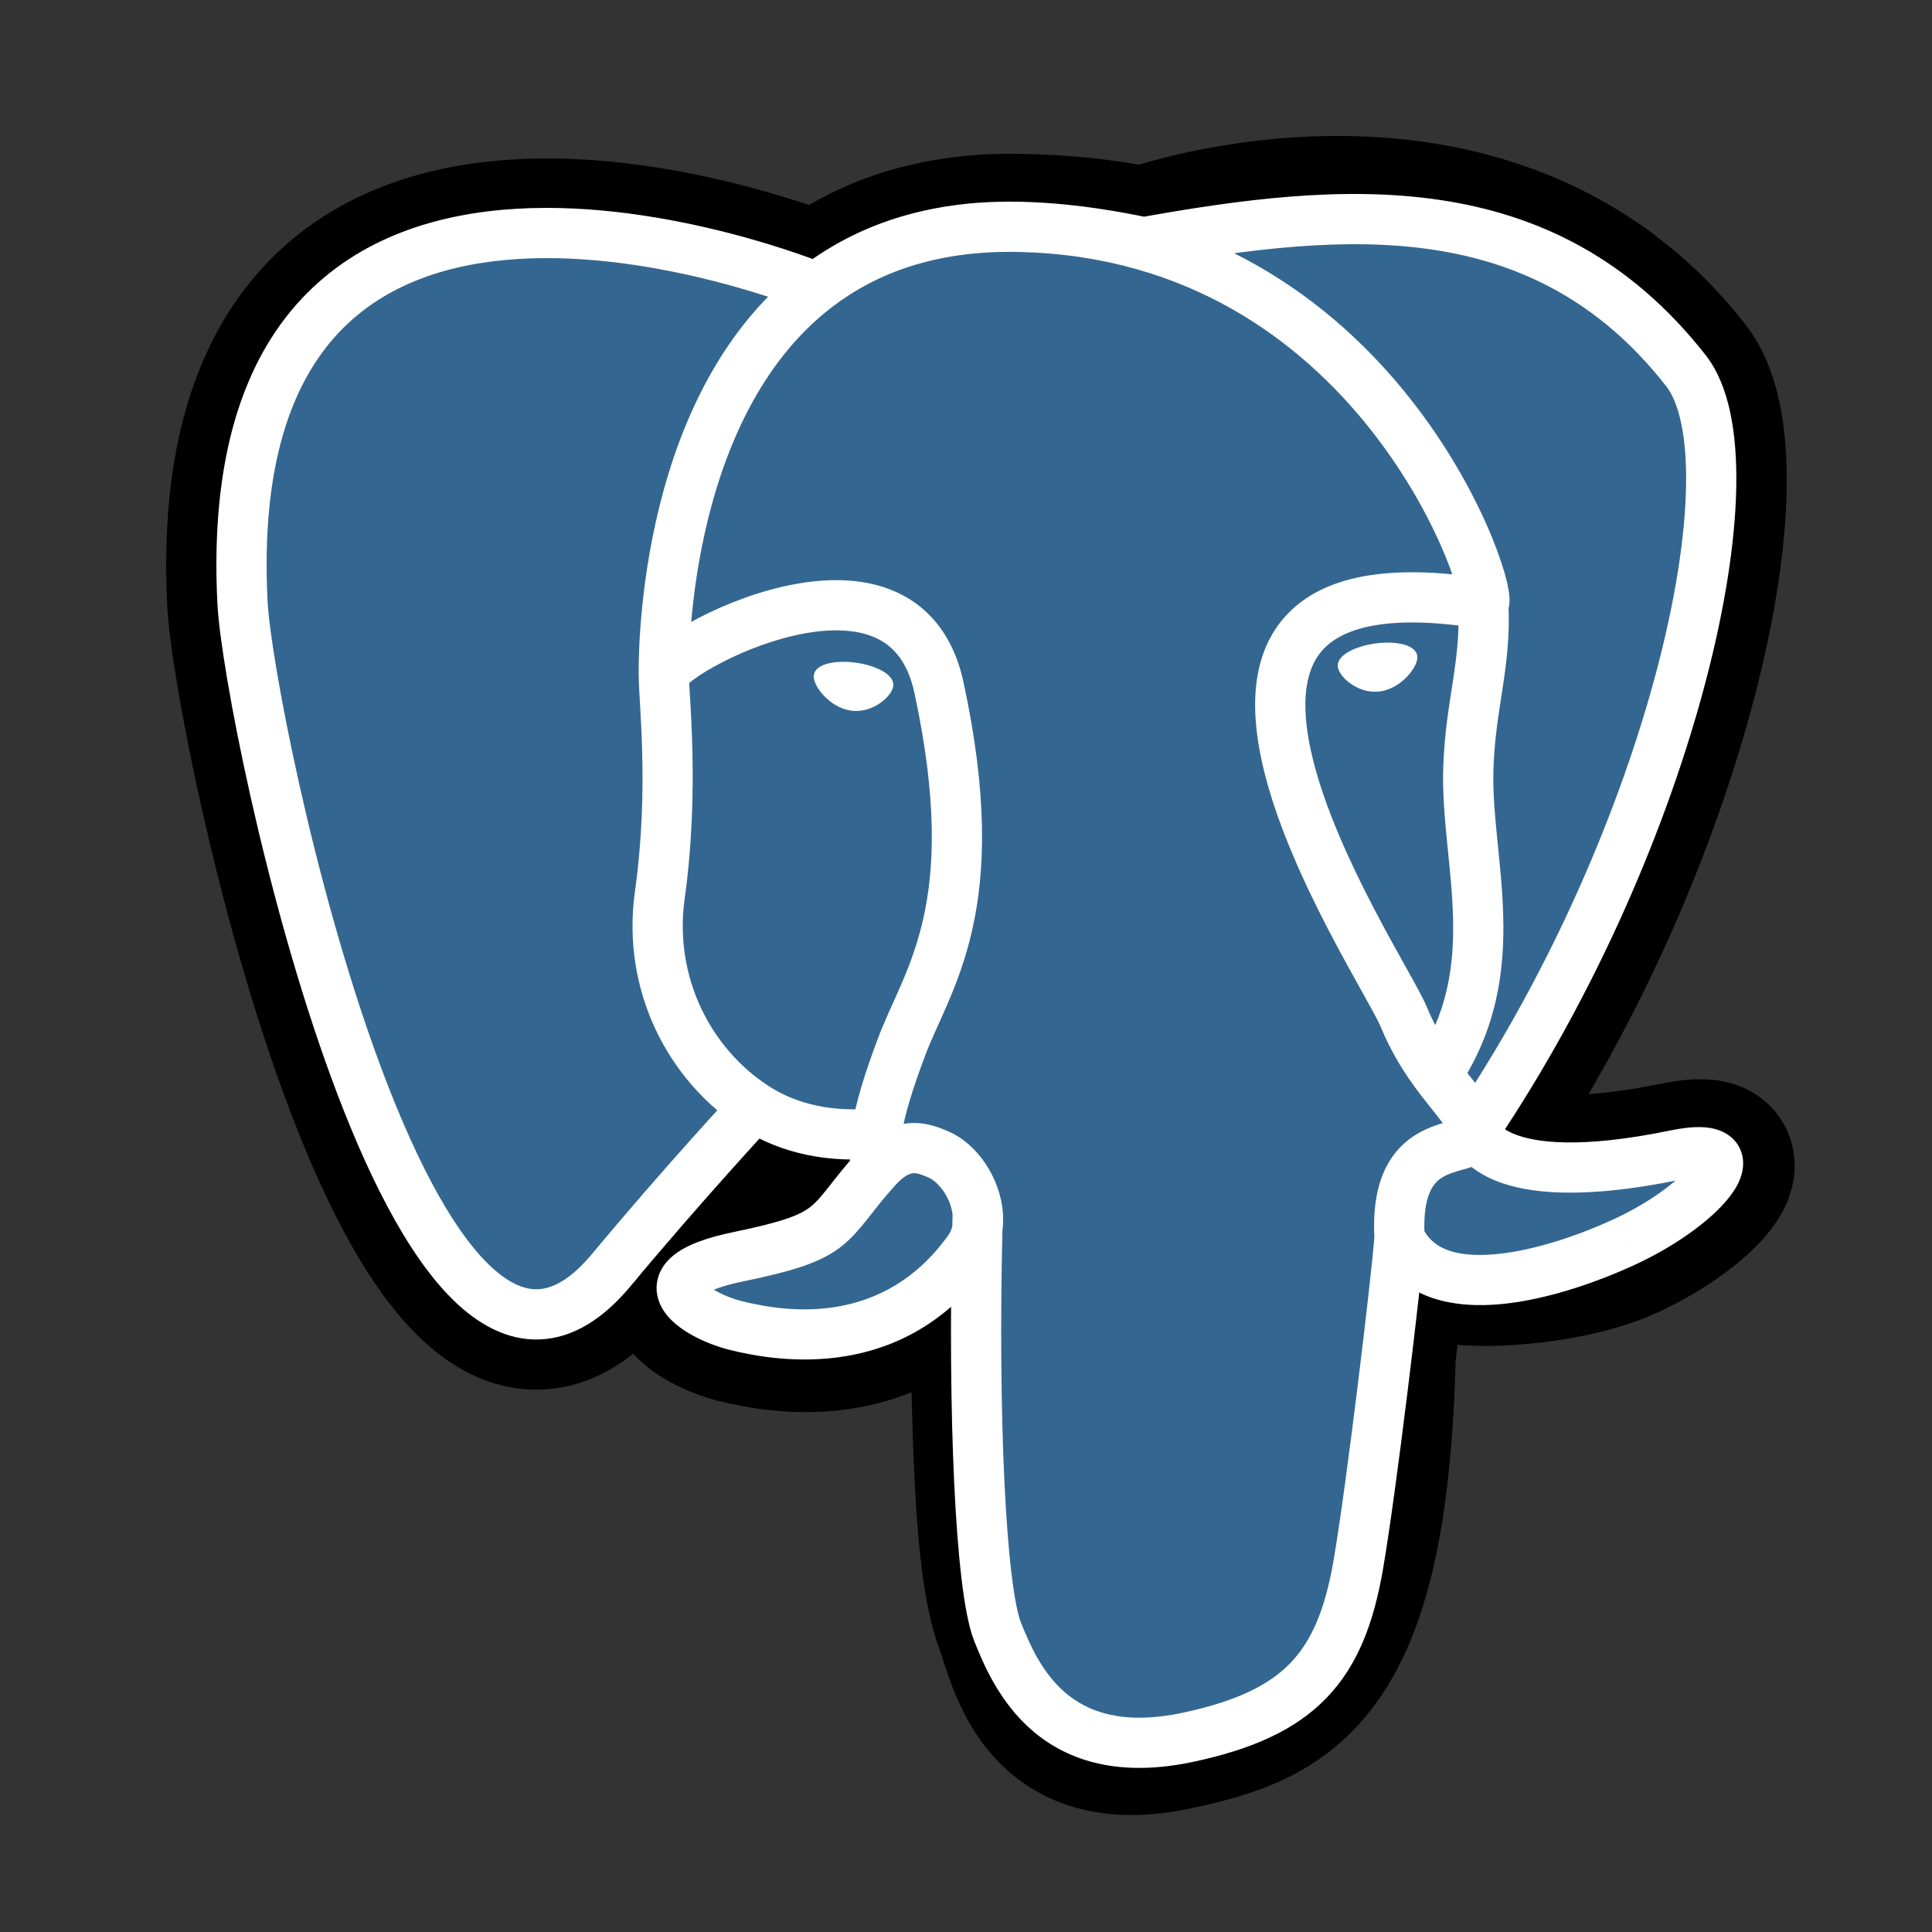 <svg width="100%" height="100%" viewBox="0 0 64 64" fill="none" xmlns="http://www.w3.org/2000/svg">
<rect x="0" y="0" width="64" height="64" fill="#333333" stroke="none"/>
<path d="M45.726 44.915C46.078 41.986 45.972 41.556 48.154 42.031L48.708 42.08C50.385 42.156 52.579 41.81 53.868 41.211C56.643 39.923 58.289 37.773 55.553 38.338C49.311 39.626 48.882 37.512 48.882 37.512C55.473 27.733 58.228 15.32 55.85 12.281C49.363 3.993 38.135 7.912 37.947 8.014L37.888 8.025C36.654 7.769 35.274 7.616 33.724 7.591C30.899 7.545 28.756 8.332 27.13 9.565C27.13 9.565 7.1 1.313 8.032 19.943C8.23 23.906 13.713 49.931 20.252 42.07C22.642 39.196 24.951 36.765 24.951 36.765C26.098 37.527 27.471 37.916 28.912 37.776L29.023 37.681C28.988 38.038 29.003 38.387 29.067 38.8C27.383 40.683 27.878 41.013 24.51 41.706C21.103 42.409 23.105 43.659 24.411 43.986C25.996 44.382 29.661 44.943 32.139 41.476L32.04 41.871C32.701 42.4 32.656 45.671 32.75 48.008C32.843 50.345 33 52.526 33.476 53.812C33.953 55.098 34.515 58.41 38.941 57.461C42.64 56.669 45.468 55.528 45.726 44.915Z" fill="black" stroke="black" stroke-width="4.991"/>
<path d="M55.85 12.281C58.228 15.319 55.429 27.655 48.838 37.435C48.838 37.435 49.268 39.549 55.51 38.261C58.245 37.696 56.599 39.846 53.825 41.134C51.549 42.191 47.456 43.423 46.361 41.001C46.255 42.419 45.426 49.34 44.995 51.832C44.411 55.219 43.066 56.754 39.367 57.547C34.94 58.495 33.652 55.571 33.051 54.067C32.465 52.603 32.23 46.673 32.377 40.692C32.338 40.943 32.247 41.183 32.094 41.398C29.617 44.866 25.951 44.305 24.367 43.908C23.06 43.581 21.058 42.331 24.466 41.629C27.834 40.936 27.338 40.605 29.023 38.723C28.967 38.356 28.976 37.962 29.034 37.543C27.586 37.684 26.17 37.434 24.995 36.666C24.995 36.666 22.642 39.196 20.252 42.07C13.712 49.931 8.23 23.906 8.032 19.942C7.102 1.341 26.986 9.494 27.046 9.519C28.676 8.267 30.831 7.467 33.679 7.513C33.73 7.514 33.782 7.515 33.833 7.517C34.011 7.521 34.188 7.528 34.363 7.538C35.65 7.608 36.838 7.807 37.888 8.025C44.504 6.841 51.13 6.25 55.85 12.281Z" fill="#336791"/>
<path d="M55.85 12.281L56.505 11.768L56.505 11.768L55.85 12.281ZM37.888 8.025L37.719 8.839L37.876 8.872L38.035 8.844L37.888 8.025ZM34.363 7.538L34.408 6.707L34.363 7.538ZM33.833 7.517L33.812 8.348L33.833 7.517ZM33.679 7.513L33.665 8.345L33.665 8.345L33.679 7.513ZM8.032 19.942L8.863 19.901L8.863 19.901L8.032 19.942ZM20.252 42.07L20.891 42.602L20.891 42.602L20.252 42.07ZM33.051 54.067L32.278 54.376L32.278 54.376L33.051 54.067ZM39.367 57.547L39.541 58.36L39.541 58.36L39.367 57.547ZM44.995 51.832L44.176 51.691L44.176 51.691L44.995 51.832ZM55.51 38.261L55.678 39.075L55.678 39.075L55.51 38.261ZM53.825 41.134L54.175 41.889L54.176 41.889L53.825 41.134ZM46.494 33.67L47.263 33.353L47.263 33.353L46.494 33.67ZM29.023 38.723L29.643 39.278L29.643 39.277L29.023 38.723ZM24.466 41.629L24.298 40.814L24.298 40.814L24.466 41.629ZM24.367 43.908L24.569 43.101L24.569 43.101L24.367 43.908ZM32.094 41.398L31.417 40.914L31.417 40.914L32.094 41.398ZM31.053 38.227L31.372 37.459L31.372 37.459L31.053 38.227ZM29.848 34.727L29.068 34.437L29.068 34.437L29.848 34.727ZM31.103 22.771L31.916 22.596L31.916 22.596L31.103 22.771ZM21.858 29.641L21.034 29.525L21.034 29.525L21.858 29.641ZM48.64 25.446L49.472 25.473L49.472 25.473L48.64 25.446ZM29.034 37.543L29.858 37.657L29.034 37.543ZM49.528 37.9C52.879 32.928 55.264 27.312 56.512 22.54C57.136 20.155 57.484 17.954 57.516 16.132C57.548 14.358 57.286 12.765 56.505 11.768L55.195 12.793C55.603 13.315 55.883 14.403 55.853 16.103C55.823 17.754 55.505 19.818 54.903 22.119C53.699 26.72 51.389 32.162 48.149 36.97L49.528 37.9ZM38.057 7.21C36.984 6.988 35.752 6.78 34.408 6.707L34.318 8.368C35.548 8.435 36.692 8.626 37.719 8.839L38.057 7.21ZM34.408 6.707C34.225 6.697 34.041 6.69 33.854 6.685L33.812 8.348C33.982 8.353 34.151 8.359 34.318 8.368L34.408 6.707ZM33.854 6.685C33.8 6.684 33.746 6.683 33.693 6.682L33.665 8.345C33.715 8.346 33.763 8.347 33.812 8.348L33.854 6.685ZM27.362 8.749C27.324 8.733 22.185 6.62 17.119 6.915C14.568 7.064 11.928 7.831 9.995 9.894C8.055 11.964 6.962 15.196 7.201 19.984L8.863 19.901C8.637 15.389 9.68 12.664 11.209 11.032C12.744 9.393 14.905 8.711 17.216 8.576C19.527 8.441 21.895 8.86 23.712 9.327C25.521 9.791 26.738 10.291 26.73 10.288L27.362 8.749ZM7.201 19.984C7.254 21.051 7.648 23.48 8.293 26.359C8.943 29.256 9.86 32.673 10.983 35.727C12.092 38.743 13.448 41.544 15.032 43.083C15.835 43.863 16.797 44.416 17.892 44.37C18.993 44.323 19.993 43.682 20.891 42.602L19.612 41.538C18.876 42.423 18.273 42.688 17.822 42.708C17.365 42.727 16.825 42.505 16.191 41.89C14.901 40.636 13.649 38.157 12.545 35.153C11.455 32.189 10.556 28.848 9.917 25.995C9.274 23.126 8.908 20.816 8.863 19.901L7.201 19.984ZM20.891 42.602C22.078 41.175 23.257 39.832 24.14 38.845C24.581 38.351 24.948 37.948 25.204 37.667C25.332 37.528 25.432 37.418 25.5 37.344C25.535 37.307 25.561 37.279 25.578 37.261C25.587 37.251 25.593 37.244 25.598 37.239C25.6 37.237 25.601 37.235 25.602 37.234C25.603 37.233 25.603 37.233 25.604 37.233C25.604 37.233 25.604 37.233 25.604 37.233C25.604 37.233 25.604 37.233 25.604 37.233C25.604 37.233 25.604 37.233 24.995 36.666C24.386 36.099 24.386 36.099 24.386 36.099C24.386 36.099 24.386 36.099 24.386 36.1C24.386 36.1 24.385 36.1 24.385 36.1C24.385 36.1 24.384 36.101 24.384 36.102C24.383 36.103 24.381 36.105 24.378 36.107C24.374 36.112 24.367 36.12 24.358 36.13C24.34 36.149 24.313 36.178 24.278 36.216C24.208 36.292 24.106 36.403 23.976 36.545C23.716 36.829 23.345 37.237 22.899 37.736C22.008 38.732 20.815 40.091 19.612 41.538L20.891 42.602ZM31.558 40.178C31.553 40.343 31.549 40.507 31.545 40.672L33.208 40.712C33.212 40.55 33.217 40.387 33.221 40.224L31.558 40.178ZM31.545 40.672C31.471 43.678 31.494 46.676 31.608 49.113C31.666 50.33 31.747 51.417 31.852 52.299C31.954 53.154 32.087 53.898 32.278 54.376L33.823 53.758C33.721 53.504 33.606 52.958 33.504 52.102C33.405 51.274 33.327 50.23 33.27 49.035C33.158 46.645 33.135 43.688 33.208 40.712L31.545 40.672ZM32.278 54.376C32.58 55.13 33.114 56.416 34.238 57.363C35.412 58.352 37.113 58.881 39.541 58.36L39.193 56.734C37.194 57.162 36.037 56.703 35.31 56.09C34.533 55.435 34.123 54.507 33.823 53.758L32.278 54.376ZM39.541 58.36C41.467 57.948 42.913 57.316 43.949 56.239C44.986 55.161 45.511 53.742 45.815 51.974L44.176 51.691C43.897 53.31 43.456 54.351 42.75 55.086C42.042 55.822 40.966 56.353 39.193 56.734L39.541 58.36ZM45.815 51.974C46.25 49.456 47.082 42.508 47.191 41.063L45.532 40.939C45.427 42.33 44.601 49.225 44.176 51.691L45.815 51.974ZM48.838 37.435C48.023 37.601 48.023 37.602 48.024 37.603C48.024 37.603 48.024 37.605 48.024 37.605C48.025 37.607 48.025 37.609 48.025 37.61C48.026 37.614 48.027 37.617 48.028 37.621C48.029 37.629 48.031 37.637 48.033 37.645C48.038 37.662 48.043 37.682 48.05 37.703C48.063 37.746 48.081 37.797 48.106 37.854C48.155 37.968 48.231 38.107 48.345 38.254C48.578 38.555 48.947 38.864 49.515 39.1C50.628 39.56 52.491 39.733 55.678 39.075L55.342 37.446C52.287 38.077 50.814 37.837 50.152 37.562C49.832 37.43 49.704 37.292 49.661 37.236C49.637 37.206 49.631 37.189 49.632 37.193C49.633 37.195 49.636 37.201 49.64 37.214C49.642 37.22 49.644 37.228 49.646 37.237C49.647 37.242 49.649 37.246 49.65 37.252C49.65 37.255 49.651 37.257 49.652 37.26C49.652 37.262 49.652 37.263 49.653 37.265C49.653 37.266 49.653 37.267 49.653 37.267C49.653 37.268 49.654 37.27 48.838 37.435ZM55.678 39.075C55.984 39.012 56.187 38.996 56.308 39.001C56.448 39.005 56.394 39.033 56.287 38.952C56.122 38.827 56.07 38.629 56.082 38.502C56.089 38.428 56.111 38.437 56.04 38.543C55.907 38.743 55.612 39.048 55.146 39.395C54.692 39.734 54.119 40.081 53.475 40.38L54.176 41.889C54.919 41.544 55.591 41.139 56.141 40.729C56.678 40.329 57.143 39.89 57.427 39.462C57.565 39.254 57.708 38.978 57.738 38.662C57.774 38.293 57.647 37.896 57.294 37.628C57.001 37.405 56.648 37.347 56.365 37.338C56.064 37.328 55.72 37.368 55.342 37.446L55.678 39.075ZM53.475 40.38C52.378 40.889 50.883 41.419 49.571 41.544C48.213 41.673 47.434 41.354 47.119 40.658L45.603 41.344C46.384 43.07 48.199 43.346 49.729 43.2C51.307 43.05 52.996 42.436 54.175 41.889L53.475 40.38ZM47.192 40.954C47.144 40.109 47.277 39.644 47.417 39.386C47.548 39.146 47.725 39.015 47.939 38.918C48.054 38.866 48.179 38.825 48.322 38.784C48.439 38.75 48.637 38.698 48.786 38.645C48.927 38.596 49.197 38.491 49.406 38.257C49.672 37.956 49.724 37.585 49.651 37.255L48.026 37.615C48.005 37.521 48.012 37.321 48.161 37.153C48.251 37.051 48.331 37.042 48.233 37.076C48.143 37.108 48.053 37.13 47.858 37.186C47.689 37.235 47.477 37.301 47.256 37.401C46.799 37.607 46.303 37.955 45.957 38.589C45.62 39.206 45.471 40.01 45.531 41.049L47.192 40.954ZM47.263 33.353C47.145 33.068 46.881 32.596 46.589 32.072C46.281 31.52 45.904 30.845 45.512 30.093C44.723 28.578 43.903 26.803 43.497 25.176C43.078 23.496 43.172 22.266 43.795 21.553C44.405 20.855 45.833 20.311 49.004 20.819L49.267 19.176C45.98 18.649 43.755 19.071 42.542 20.458C41.341 21.832 41.441 23.809 41.883 25.579C42.338 27.402 43.233 29.319 44.036 30.861C44.441 31.638 44.83 32.333 45.136 32.882C45.458 33.459 45.655 33.818 45.725 33.988L47.263 33.353ZM49.304 20.812C49.821 20.705 49.952 20.244 49.973 20.157C50.009 20.015 50.007 19.884 50.004 19.809C49.996 19.642 49.961 19.453 49.917 19.267C49.825 18.884 49.658 18.373 49.417 17.783C48.931 16.601 48.118 15.041 46.915 13.465C44.506 10.308 40.492 7.042 34.408 6.707L34.317 8.368C39.782 8.669 43.387 11.584 45.593 14.474C46.697 15.922 47.441 17.352 47.877 18.415C48.096 18.949 48.232 19.375 48.298 19.653C48.315 19.722 48.326 19.777 48.333 19.819C48.336 19.84 48.339 19.857 48.34 19.869C48.341 19.875 48.341 19.88 48.342 19.883C48.342 19.886 48.342 19.888 48.342 19.888C48.342 19.888 48.342 19.887 48.342 19.886C48.342 19.885 48.342 19.884 48.342 19.881C48.342 19.877 48.342 19.87 48.342 19.861C48.343 19.844 48.346 19.805 48.36 19.752C48.369 19.716 48.479 19.284 48.967 19.183L49.304 20.812ZM33.693 6.682C30.669 6.632 28.328 7.486 26.54 8.859L27.553 10.179C29.025 9.049 30.993 8.301 33.665 8.345L33.693 6.682ZM26.54 8.859C23.667 11.064 22.343 14.507 21.724 17.288C21.411 18.692 21.27 19.961 21.207 20.88C21.175 21.34 21.163 21.715 21.159 21.976C21.157 22.107 21.157 22.209 21.157 22.281C21.158 22.316 21.158 22.344 21.158 22.364C21.158 22.373 21.159 22.381 21.159 22.387C21.159 22.39 21.159 22.392 21.159 22.394C21.159 22.394 21.159 22.395 21.159 22.396C21.159 22.396 21.159 22.396 21.159 22.397C21.159 22.397 21.159 22.397 21.991 22.375C22.822 22.353 22.822 22.354 22.822 22.354C22.822 22.354 22.822 22.354 22.822 22.354C22.822 22.354 22.822 22.354 22.822 22.354C22.822 22.353 22.822 22.352 22.822 22.351C22.822 22.348 22.822 22.343 22.822 22.336C22.822 22.322 22.821 22.3 22.821 22.27C22.821 22.211 22.821 22.12 22.823 22.003C22.826 21.767 22.837 21.422 22.867 20.994C22.926 20.137 23.057 18.953 23.348 17.65C23.934 15.017 25.138 12.032 27.553 10.179L26.54 8.859ZM28.403 38.168C27.961 38.662 27.657 39.06 27.422 39.357C27.18 39.661 27.03 39.834 26.857 39.971C26.524 40.237 25.993 40.465 24.298 40.814L24.634 42.444C26.306 42.099 27.212 41.816 27.894 41.272C28.229 41.005 28.481 40.699 28.726 40.391C28.976 40.074 29.242 39.725 29.643 39.278L28.403 38.168ZM24.298 40.814C23.42 40.995 22.738 41.236 22.303 41.591C22.072 41.78 21.861 42.041 21.782 42.386C21.701 42.739 21.784 43.059 21.916 43.304C22.154 43.745 22.6 44.05 22.953 44.243C23.338 44.453 23.775 44.617 24.165 44.715L24.569 43.101C24.306 43.035 24.003 42.921 23.751 42.783C23.627 42.715 23.529 42.649 23.46 42.591C23.387 42.529 23.373 42.501 23.381 42.515C23.394 42.539 23.432 42.633 23.403 42.76C23.376 42.877 23.316 42.912 23.355 42.88C23.397 42.846 23.505 42.777 23.725 42.693C23.941 42.611 24.237 42.526 24.634 42.444L24.298 40.814ZM24.165 44.715C25.812 45.127 29.972 45.8 32.771 41.881L31.417 40.914C29.262 43.932 26.091 43.482 24.569 43.101L24.165 44.715ZM31.372 37.459C31.131 37.359 30.664 37.159 30.101 37.208C29.499 37.26 28.933 37.575 28.403 38.169L29.643 39.277C29.973 38.908 30.173 38.872 30.245 38.865C30.357 38.855 30.476 38.889 30.735 38.996L31.372 37.459ZM30.628 35.016C30.834 34.46 31.087 33.957 31.394 33.243C31.687 32.56 31.986 31.774 32.203 30.816C32.641 28.889 32.729 26.353 31.916 22.596L30.29 22.947C31.063 26.522 30.953 28.807 30.581 30.448C30.394 31.272 30.136 31.956 29.865 32.586C29.608 33.184 29.291 33.837 29.068 34.437L30.628 35.016ZM31.916 22.596C31.568 20.983 30.677 19.986 29.481 19.524C28.349 19.087 27.057 19.174 25.919 19.436C24.765 19.702 23.664 20.174 22.846 20.63C22.437 20.857 22.079 21.092 21.81 21.31C21.678 21.418 21.546 21.538 21.439 21.668C21.367 21.755 21.161 22.012 21.159 22.37L22.822 22.381C22.821 22.646 22.677 22.782 22.722 22.727C22.733 22.715 22.773 22.672 22.86 22.601C23.03 22.462 23.301 22.28 23.655 22.083C24.361 21.69 25.317 21.282 26.293 21.057C27.284 20.828 28.195 20.811 28.882 21.076C29.505 21.317 30.048 21.828 30.29 22.947L31.916 22.596ZM21.159 22.37C21.153 23.255 21.516 26.081 21.034 29.525L22.682 29.756C23.182 26.18 22.819 22.977 22.822 22.381L21.159 22.37ZM48.305 20.042C48.353 20.946 48.258 21.712 48.131 22.549C48.005 23.381 47.845 24.303 47.809 25.42L49.472 25.473C49.504 24.477 49.644 23.667 49.776 22.798C49.906 21.936 50.024 21.033 49.966 19.952L48.305 20.042ZM47.809 25.419C47.782 26.248 47.857 27.096 47.939 27.916C48.022 28.751 48.111 29.557 48.133 30.376C48.177 31.99 47.954 33.568 46.905 35.135L48.288 36.06C49.595 34.107 49.845 32.146 49.796 30.331C49.772 29.437 49.675 28.557 49.594 27.751C49.513 26.929 49.449 26.18 49.472 25.473L47.809 25.419ZM56.505 11.768C51.455 5.315 44.337 6.025 37.741 7.206L38.035 8.844C44.671 7.656 50.806 7.185 55.195 12.793L56.505 11.768ZM21.034 29.525C20.573 32.821 22.134 35.791 24.54 37.362L25.45 35.969C23.558 34.734 22.314 32.383 22.682 29.756L21.034 29.525ZM24.54 37.362C25.908 38.256 27.524 38.525 29.114 38.371L28.953 36.715C27.648 36.842 26.432 36.611 25.45 35.969L24.54 37.362ZM29.845 38.597C29.804 38.33 29.808 38.02 29.858 37.657L28.21 37.429C28.144 37.904 28.129 38.382 28.201 38.849L29.845 38.597ZM29.858 37.657C29.961 36.914 30.246 36.046 30.628 35.016L29.068 34.437C28.686 35.466 28.34 36.486 28.21 37.429L29.858 37.657ZM49.65 37.254C49.55 36.805 49.289 36.423 49.06 36.12C48.94 35.961 48.805 35.793 48.674 35.63C48.54 35.462 48.404 35.29 48.265 35.102L46.928 36.092C47.086 36.306 47.238 36.498 47.375 36.668C47.514 36.843 47.63 36.987 47.732 37.122C47.947 37.407 48.01 37.544 48.026 37.616L49.65 37.254ZM48.265 35.102C47.919 34.635 47.561 34.077 47.263 33.353L45.725 33.988C46.09 34.873 46.527 35.55 46.928 36.092L48.265 35.102ZM32.771 41.881C33.007 41.551 33.142 41.186 33.199 40.819L31.555 40.565C31.534 40.7 31.488 40.815 31.417 40.914L32.771 41.881ZM33.199 40.819C33.235 40.585 33.239 40.351 33.218 40.124L31.561 40.278C31.571 40.381 31.568 40.478 31.555 40.565L33.199 40.819ZM33.218 40.124C33.116 39.028 32.395 37.883 31.372 37.459L30.735 38.996C31.093 39.144 31.506 39.687 31.561 40.278L33.218 40.124Z" fill="white"/>
<path fill-rule="evenodd" clip-rule="evenodd" d="M46.772 21.469C46.858 21.529 46.932 21.614 46.948 21.729C46.963 21.836 46.922 21.958 46.866 22.065C46.807 22.179 46.72 22.3 46.611 22.414C46.396 22.64 46.081 22.853 45.716 22.904M45.716 22.904C45.348 22.955 45.013 22.831 44.768 22.665C44.645 22.582 44.541 22.486 44.465 22.391C44.391 22.299 44.332 22.195 44.318 22.096C44.302 21.982 44.349 21.878 44.416 21.797C44.483 21.716 44.578 21.645 44.688 21.584C44.908 21.461 45.212 21.364 45.55 21.317C45.888 21.27 46.207 21.28 46.452 21.338C46.575 21.367 46.686 21.409 46.772 21.469" fill="white"/>
<path fill-rule="evenodd" clip-rule="evenodd" d="M27.135 22.105C27.049 22.165 26.975 22.25 26.959 22.365C26.944 22.472 26.985 22.594 27.041 22.701C27.1 22.814 27.187 22.936 27.296 23.05C27.511 23.276 27.825 23.489 28.191 23.54M28.191 23.54C28.559 23.591 28.894 23.467 29.139 23.301C29.262 23.218 29.366 23.122 29.442 23.027C29.516 22.935 29.575 22.831 29.589 22.732C29.605 22.617 29.558 22.514 29.491 22.433C29.424 22.352 29.329 22.281 29.219 22.22C28.999 22.097 28.694 22 28.357 21.953C28.019 21.906 27.7 21.916 27.454 21.974C27.332 22.003 27.221 22.045 27.135 22.105" fill="white"/>
</svg>
